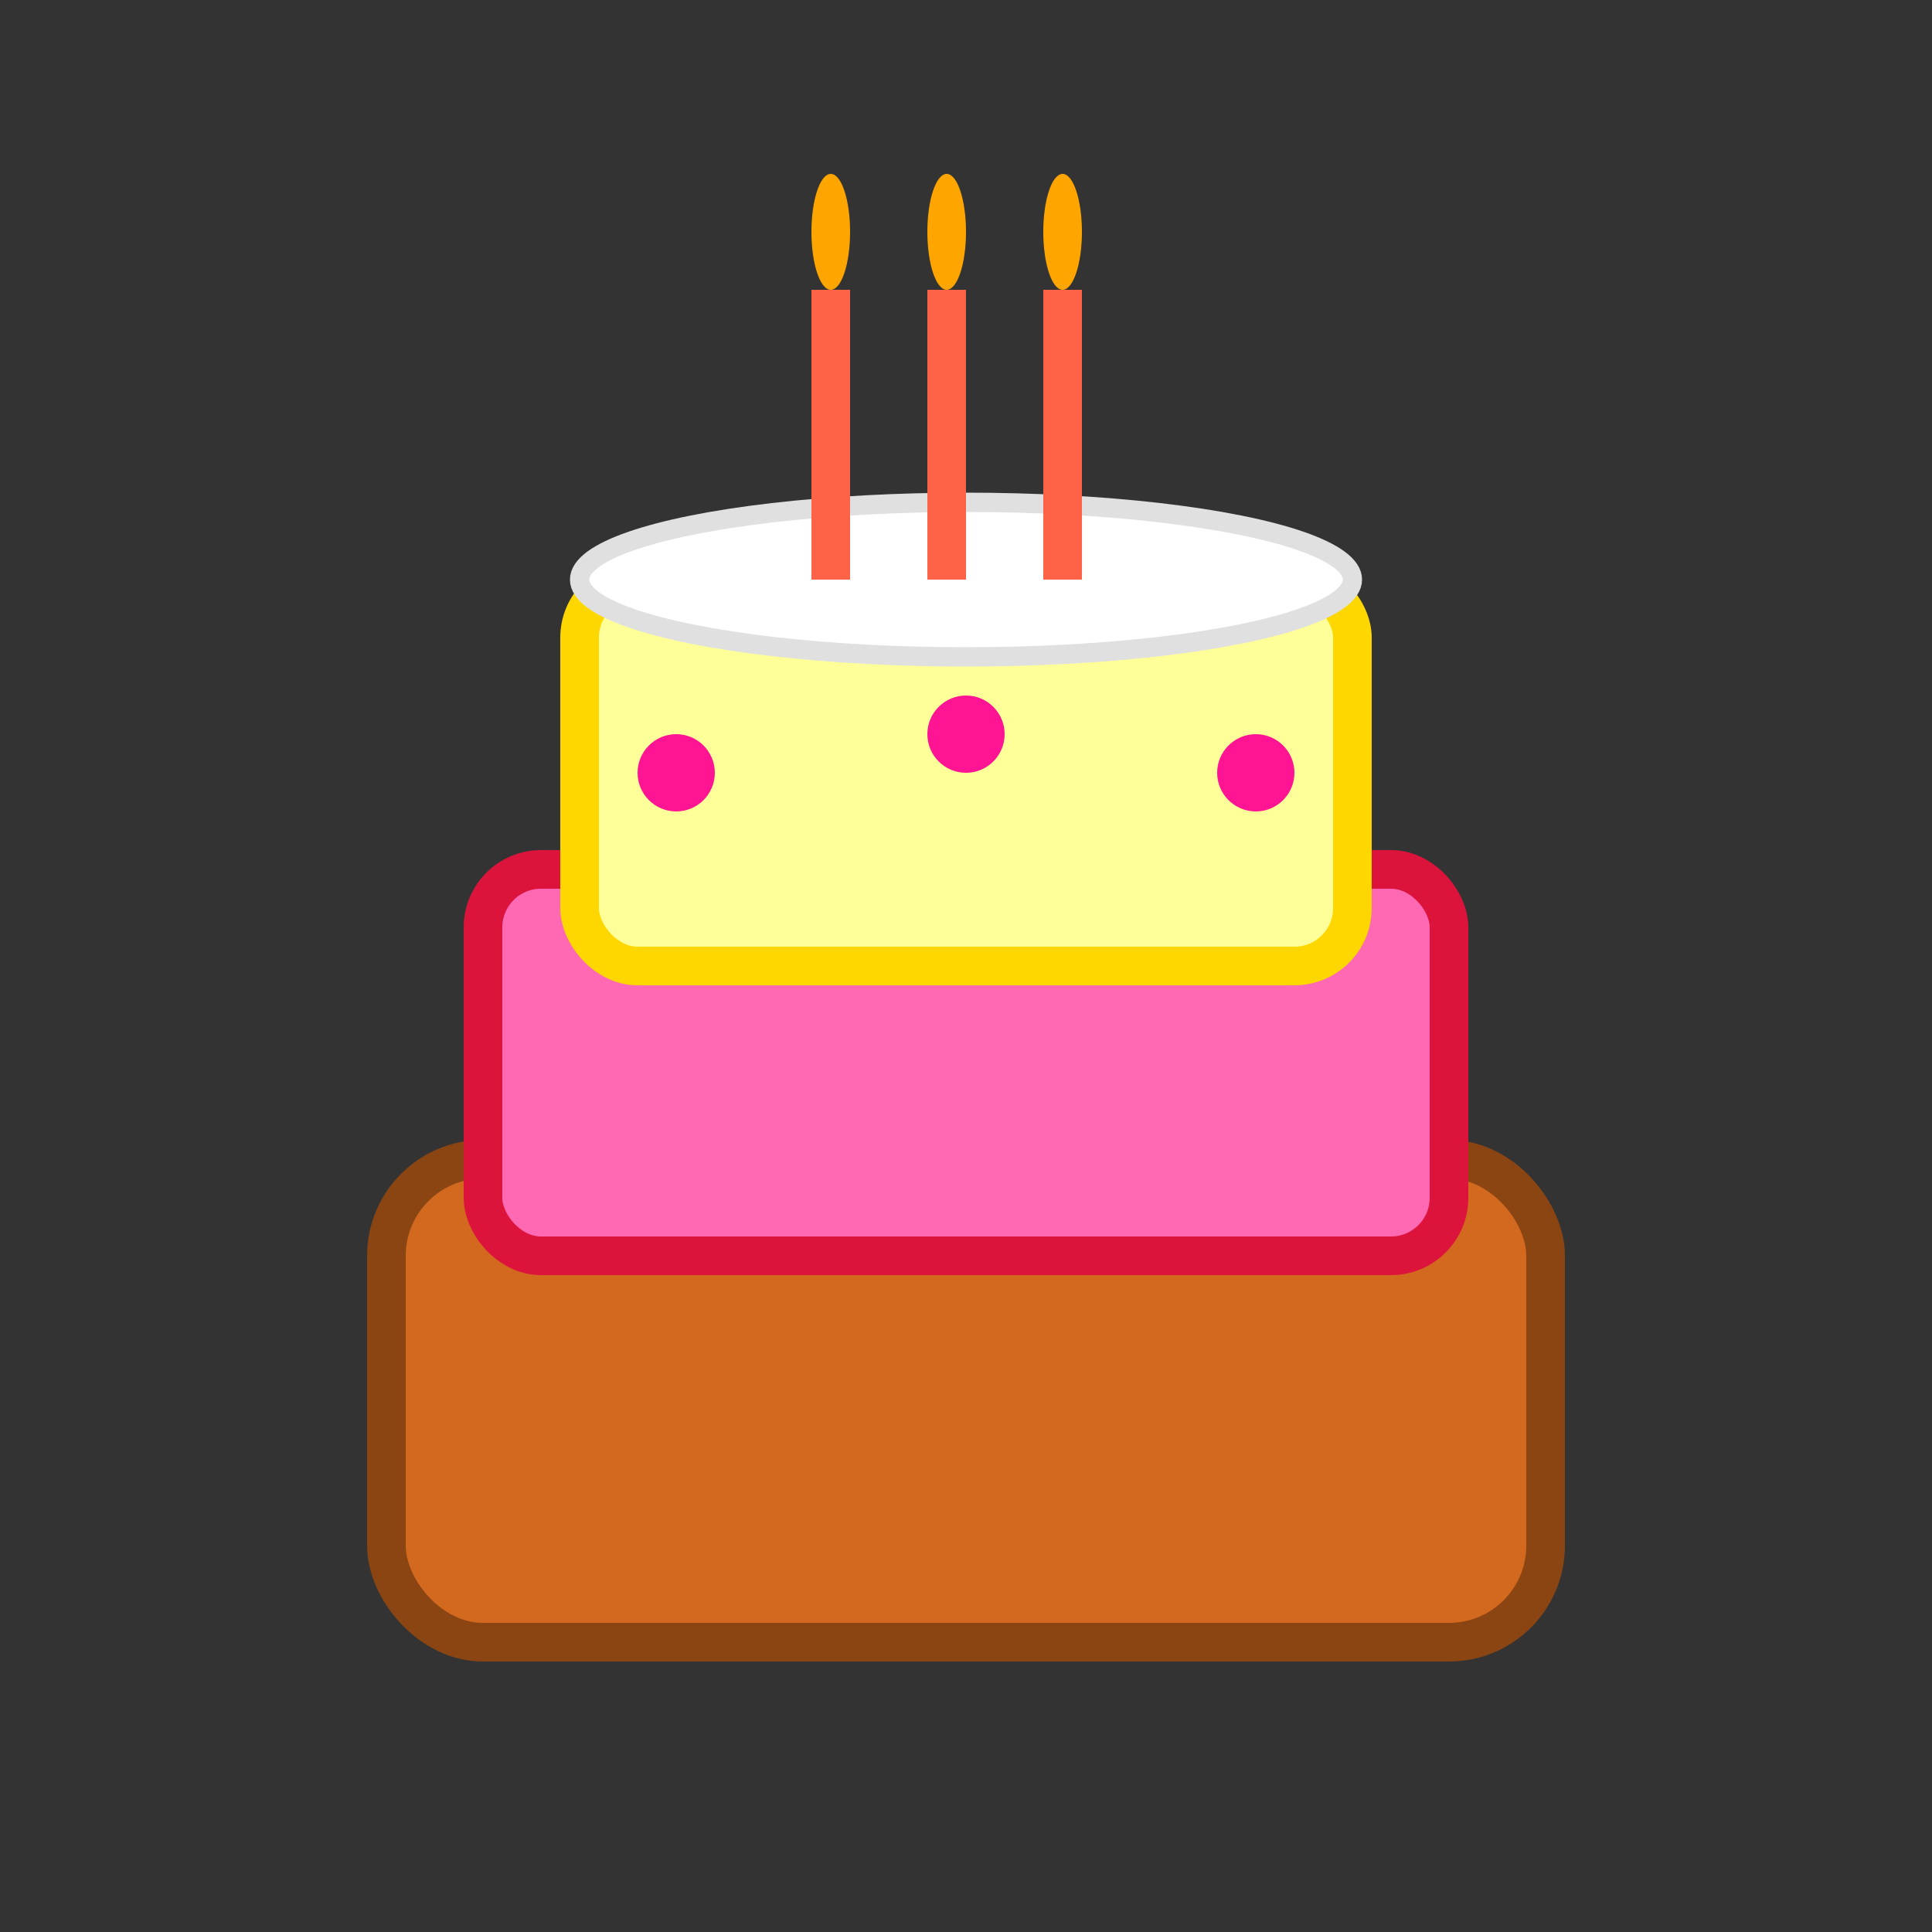 <svg viewBox="0 0 100 100" xmlns="http://www.w3.org/2000/svg">
  <rect x="0" y="0" width="100" height="100" fill="#333333" stroke="none"/>
  <!-- Cake base -->
  <rect x="20" y="60" width="60" height="25" rx="5" fill="#D2691E" stroke="#8B4513" stroke-width="2"/>
  <!-- Cake middle -->
  <rect x="25" y="45" width="50" height="20" rx="3" fill="#FF69B4" stroke="#DC143C" stroke-width="2"/>
  <!-- Cake top -->
  <rect x="30" y="30" width="40" height="20" rx="3" fill="#FFFF99" stroke="#FFD700" stroke-width="2"/>
  <!-- Frosting -->
  <ellipse cx="50" cy="30" rx="20" ry="4" fill="#FFFFFF" stroke="#E0E0E0" stroke-width="1"/>
  <!-- Candles -->
  <rect x="42" y="15" width="2" height="15" fill="#FF6347"/>
  <rect x="48" y="15" width="2" height="15" fill="#FF6347"/>
  <rect x="54" y="15" width="2" height="15" fill="#FF6347"/>
  <!-- Flames -->
  <ellipse cx="43" cy="12" rx="1" ry="3" fill="#FFA500"/>
  <ellipse cx="49" cy="12" rx="1" ry="3" fill="#FFA500"/>
  <ellipse cx="55" cy="12" rx="1" ry="3" fill="#FFA500"/>
  <!-- Decorations -->
  <circle cx="35" cy="40" r="2" fill="#FF1493"/>
  <circle cx="50" cy="38" r="2" fill="#FF1493"/>
  <circle cx="65" cy="40" r="2" fill="#FF1493"/>
</svg>